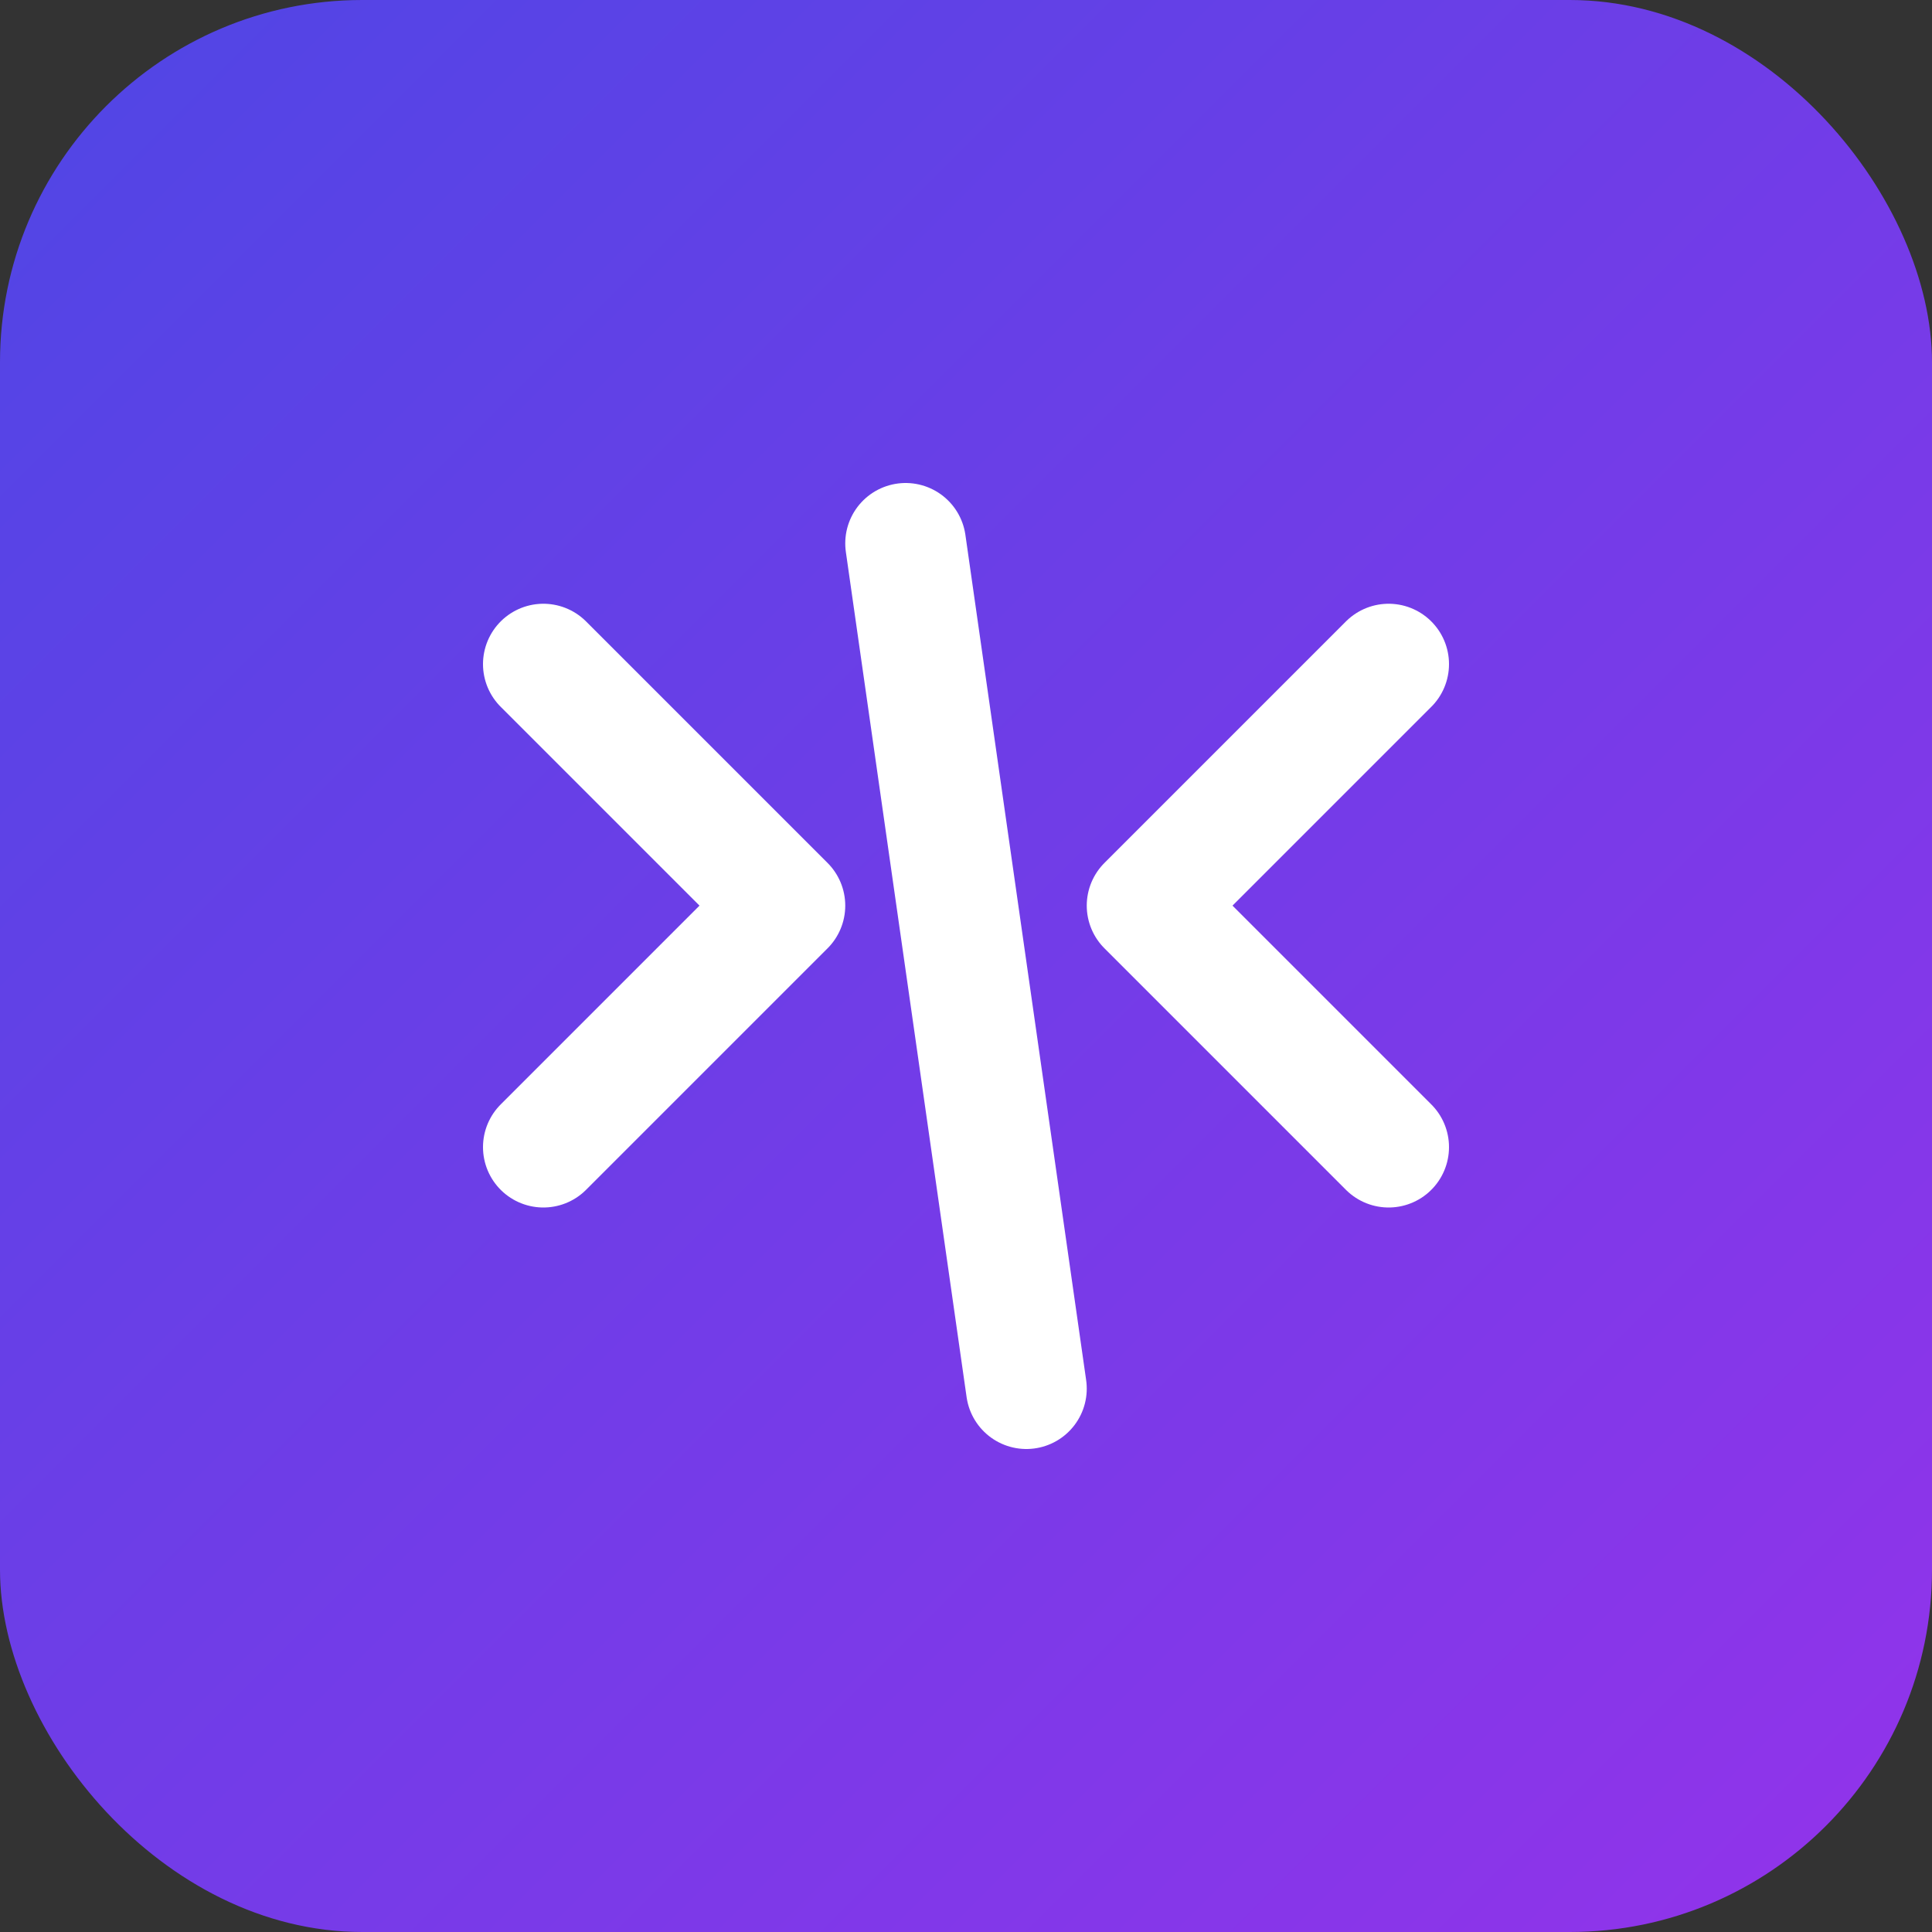 <?xml version="1.0" encoding="UTF-8" standalone="no"?>
<svg width="64" height="64" viewBox="0 0 64 64" xmlns="http://www.w3.org/2000/svg">
  <rect x="0" y="0" width="64" height="64" fill="#333333" stroke="none"/>
  <defs>
    <linearGradient id="grad1" x1="0%" y1="0%" x2="100%" y2="100%">
      <stop offset="0%" style="stop-color:#4F46E5;stop-opacity:1" />
      <stop offset="100%" style="stop-color:#9333EA;stop-opacity:1" />
    </linearGradient>
  </defs>
  <rect width="64" height="64" rx="12" fill="url(#grad1)"/>
  <path d="M18,22 L26,30 L18,38" stroke="white" stroke-width="4" stroke-linecap="round" stroke-linejoin="round" fill="none"/>
  <path d="M46,22 L38,30 L46,38" stroke="white" stroke-width="4" stroke-linecap="round" stroke-linejoin="round" fill="none"/>
  <path d="M30,18 L34,46" stroke="white" stroke-width="4" stroke-linecap="round" stroke-linejoin="round" fill="none"/>
</svg>
